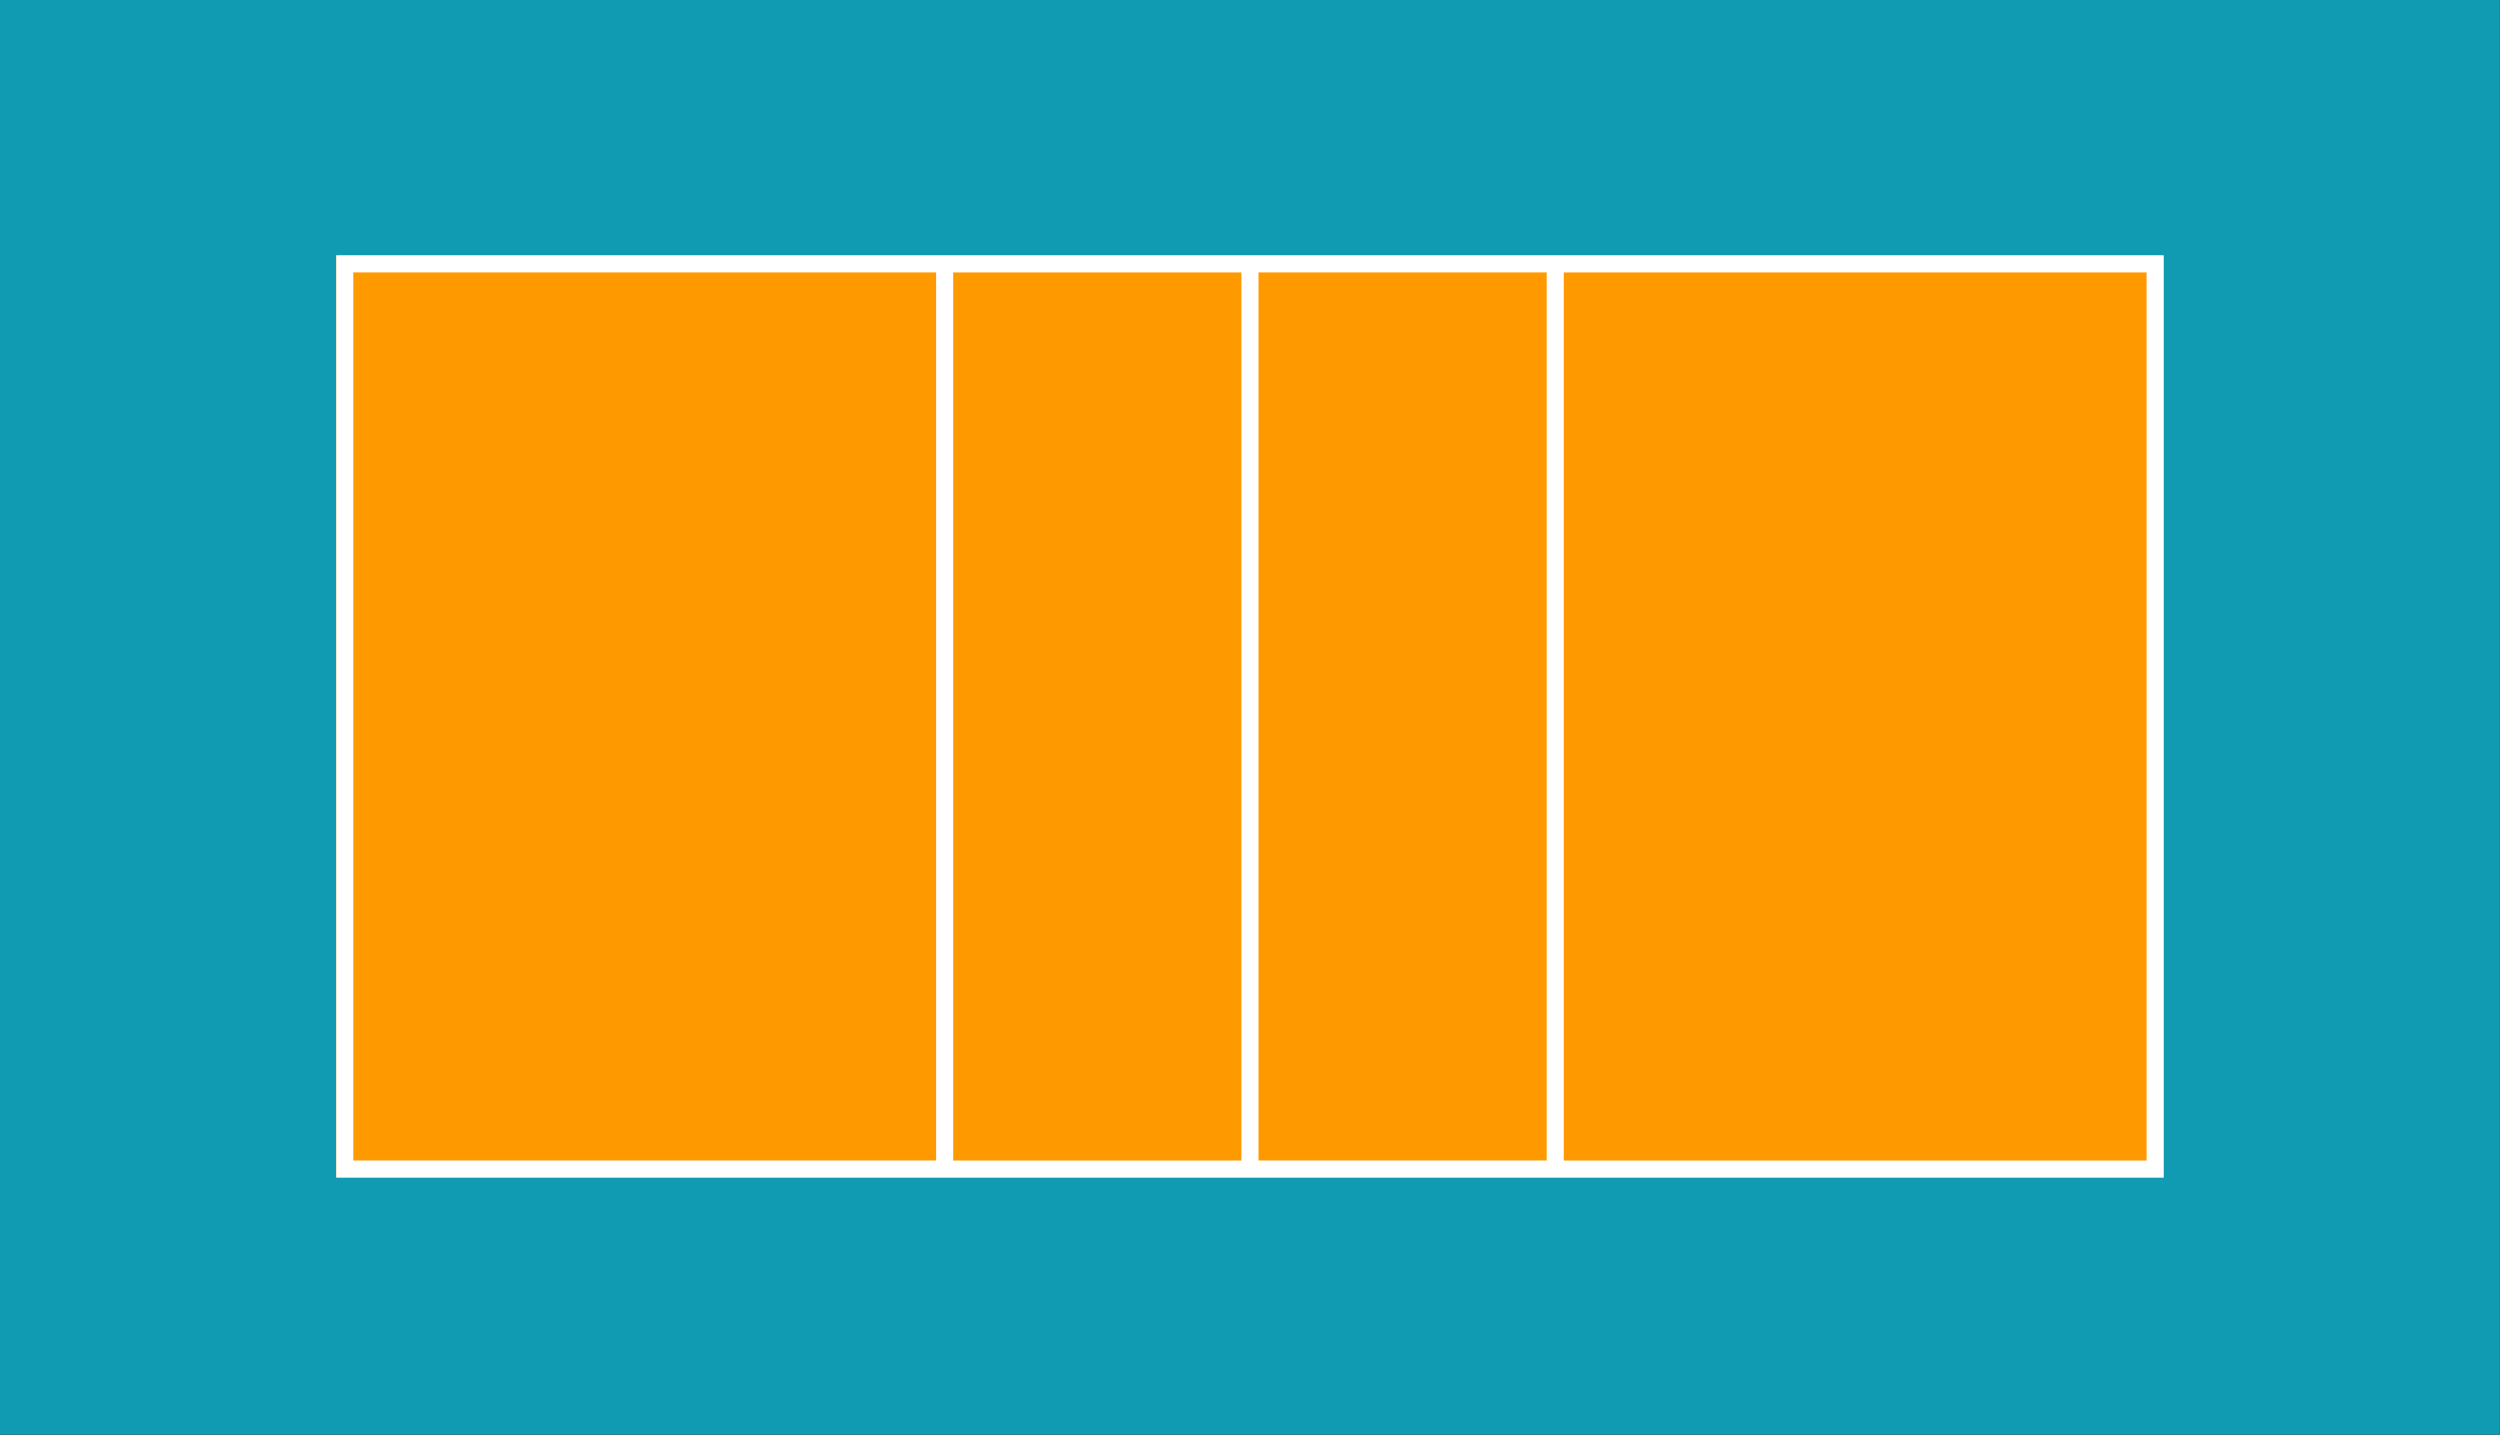 <svg width="1779" height="1021" xmlns="http://www.w3.org/2000/svg" p-id="2415" version="1.1" class="icon" t="1726925018306">

 <rect width="100%" height="100%" fill="#333333" stroke="none"/>

 <g>
  <title>Layer 1</title>
  <path id="svg_1" p-id="2416" fill="#109bb2" d="m0,0l1778.897,0l0,1020.871l-1778.897,0l0,-1020.871z"/>
  <path id="svg_2" p-id="2417" fill="#FF9900" d="m239.267,181.691l1300.395,0l0,656.274l-1300.395,0l0,-656.274z"/>
  <path id="svg_3" p-id="2418" fill="#FFFFFF" d="m239.267,181.691l0,656.274l1300.395,0l0,-656.274l-1300.395,0zm656.274,12.153l205.086,0l0,631.967l-205.086,0l0,-631.967zm-12.153,631.998l-205.086,0l0,-631.967l205.086,0l0,631.967zm-631.967,-631.998l414.729,0l0,631.967l-414.729,0l0,-631.967zm1276.088,631.998l-414.729,0l0,-631.967l414.729,0l0,631.967z"/>
 </g>
</svg>